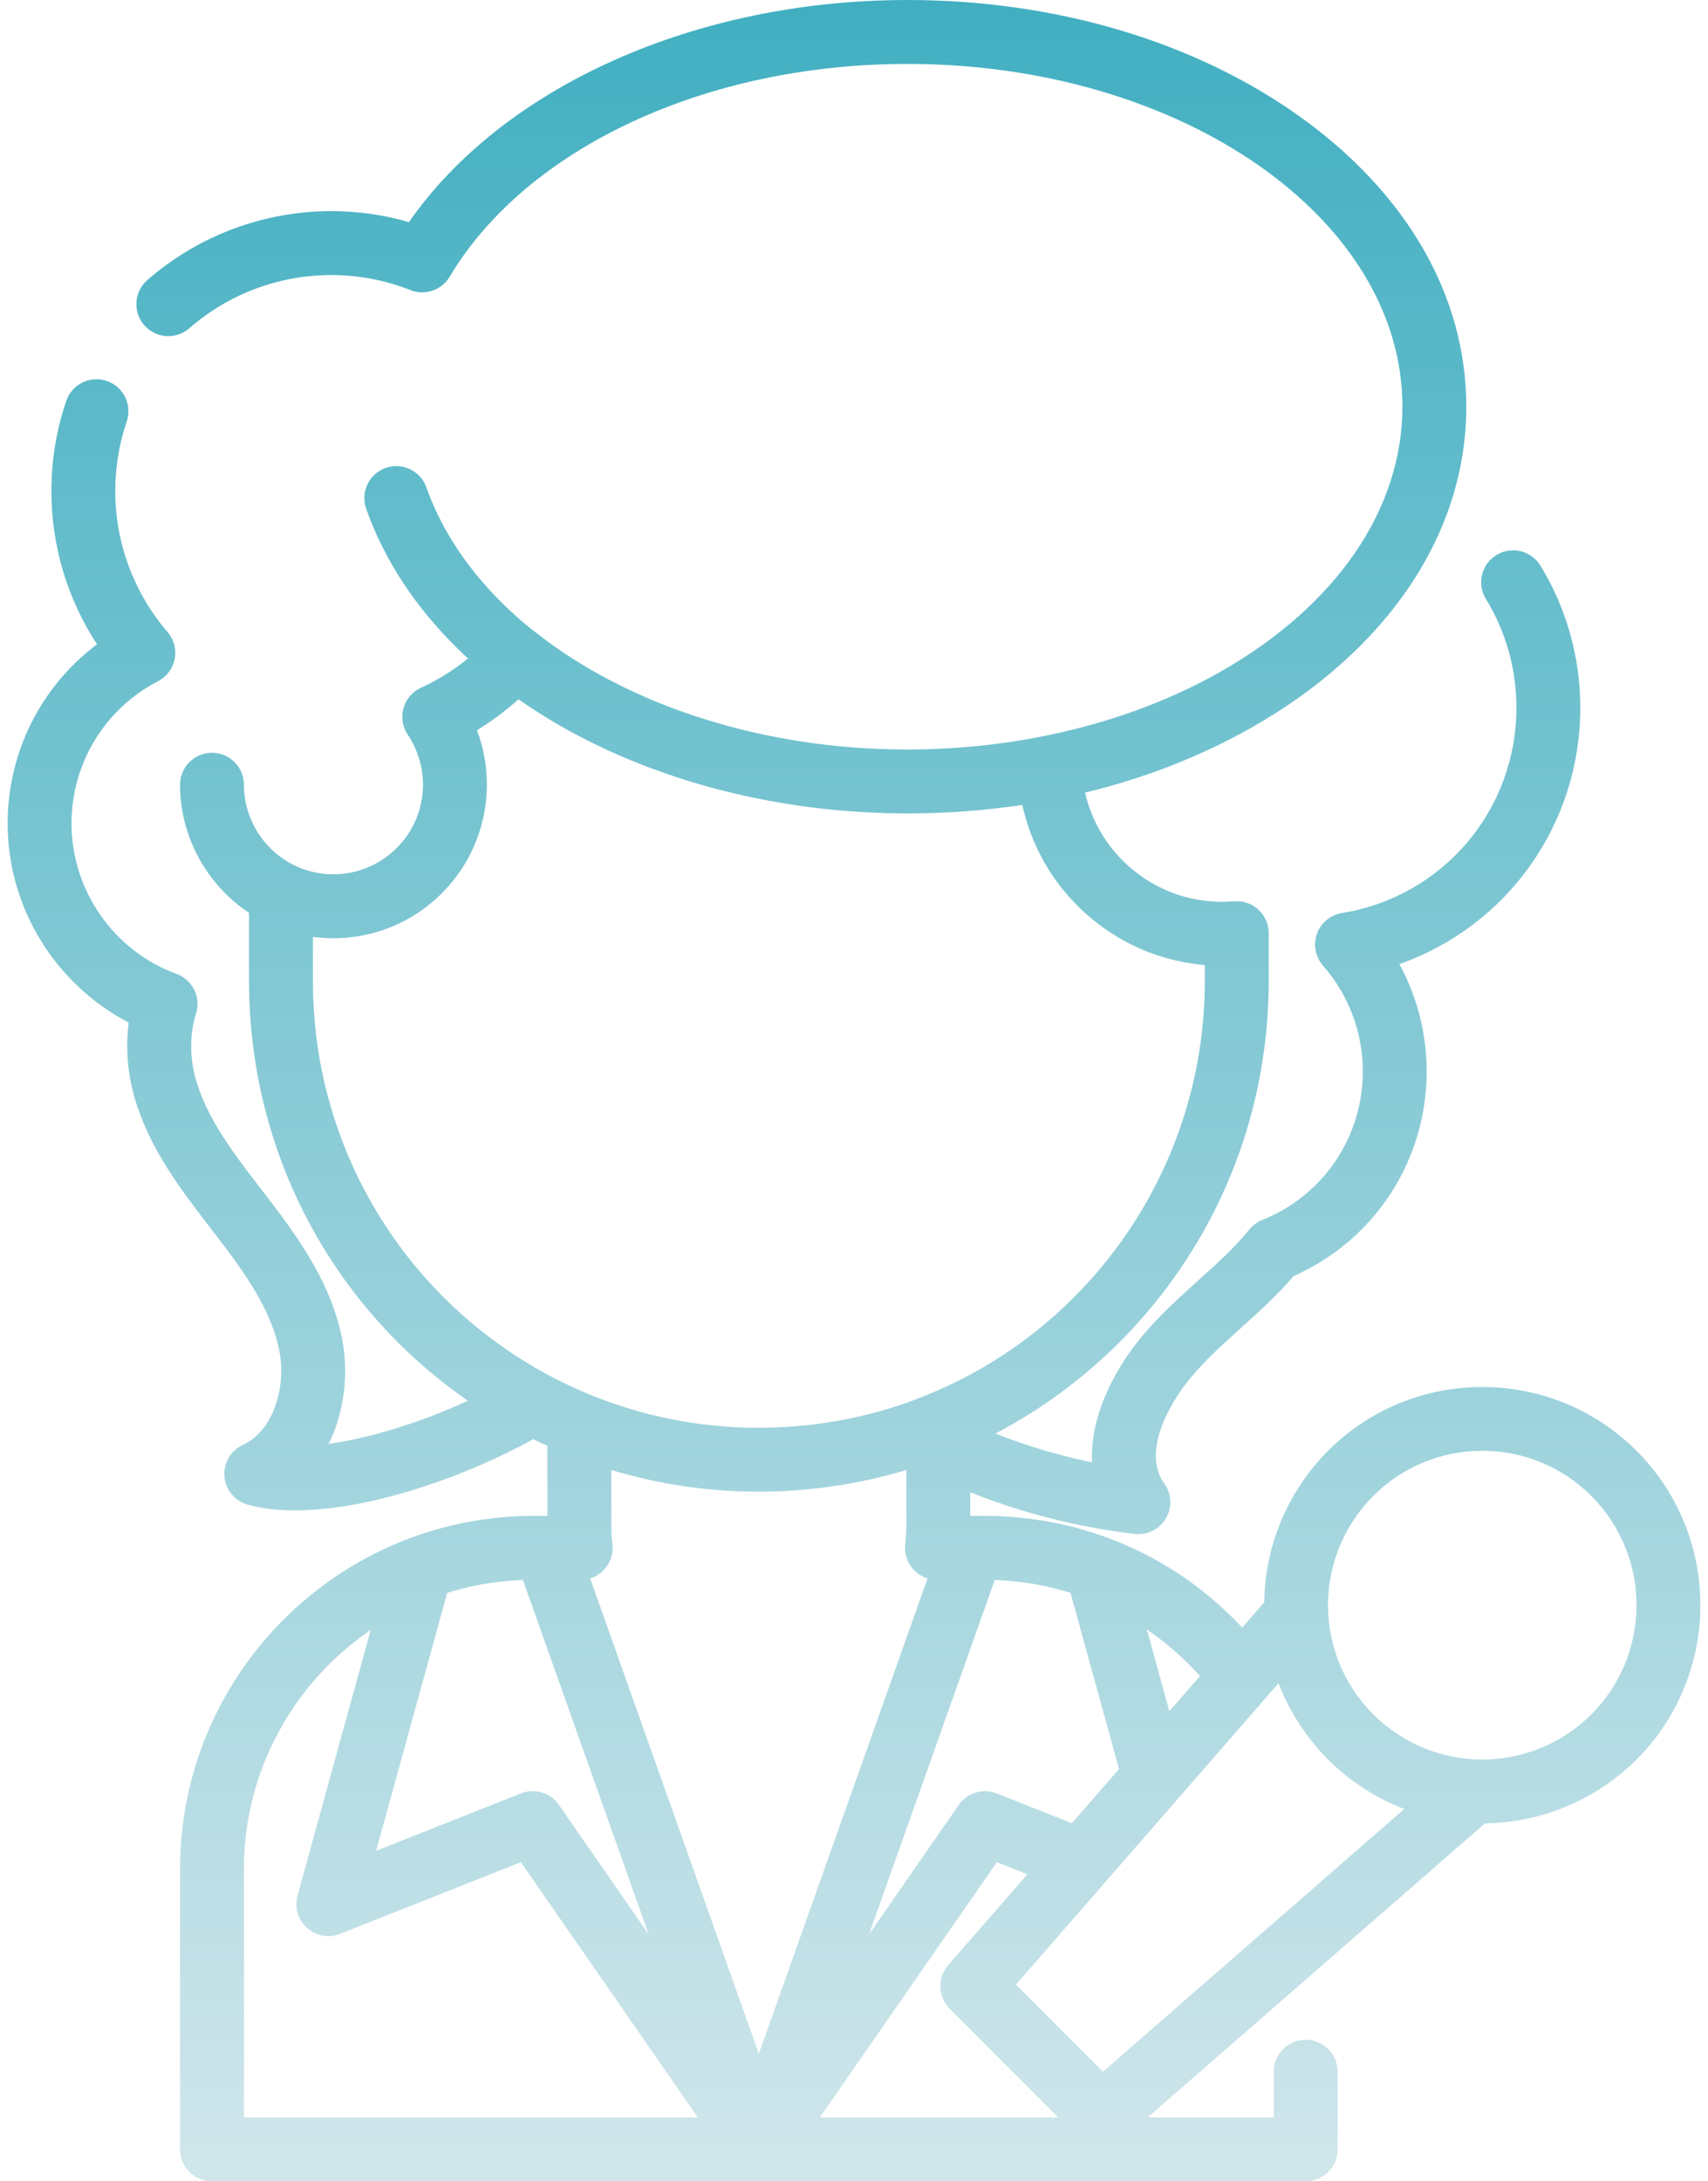 <svg width="94" height="120" viewBox="0 0 94 120"
                  fill="none" xmlns="http://www.w3.org/2000/svg">
                  <path
                    d="M90.068 79.813C85.386 75.132 77.769 75.132 73.088 79.813C70.873 82.028 69.617 85.032 69.574 88.151L68.365 89.539C64.914 85.838 60.223 83.658 55.129 83.417C55.075 83.414 55.023 83.412 54.97 83.41C54.707 83.4 54.444 83.393 54.18 83.393H53.509H53.397V82.094C56.287 83.245 59.357 84.026 62.447 84.384C62.516 84.392 62.583 84.396 62.651 84.396C63.27 84.396 63.85 84.069 64.168 83.525C64.52 82.923 64.482 82.17 64.072 81.605C62.922 80.021 64.128 77.495 65.509 75.815C66.307 74.846 67.264 73.985 68.276 73.073C69.265 72.182 70.284 71.265 71.195 70.202C75.659 68.22 78.517 63.847 78.517 58.936C78.517 56.859 77.994 54.833 77.015 53.037C82.915 50.964 86.971 45.392 86.971 38.925C86.971 36.159 86.211 33.457 84.774 31.113C84.266 30.285 83.184 30.026 82.356 30.533C81.529 31.041 81.269 32.123 81.777 32.951C82.875 34.742 83.456 36.808 83.456 38.925C83.456 44.571 79.416 49.325 73.851 50.228C73.22 50.33 72.694 50.768 72.478 51.37C72.262 51.971 72.39 52.643 72.812 53.124C74.224 54.73 75.002 56.794 75.002 58.936C75.002 62.556 72.828 65.767 69.463 67.117C69.185 67.229 68.94 67.41 68.751 67.644C67.945 68.641 66.963 69.525 65.924 70.46C64.86 71.418 63.761 72.409 62.795 73.581C61.23 75.484 59.981 78.013 60.1 80.448C58.286 80.074 56.502 79.541 54.787 78.864C54.847 78.833 54.905 78.799 54.965 78.767C55.088 78.701 55.21 78.634 55.332 78.566C55.492 78.478 55.651 78.389 55.809 78.297C55.955 78.213 56.1 78.127 56.244 78.04C56.371 77.963 56.498 77.886 56.624 77.807C56.792 77.702 56.959 77.595 57.125 77.486C57.22 77.424 57.314 77.361 57.408 77.298C57.598 77.17 57.787 77.04 57.974 76.908C58.037 76.864 58.098 76.819 58.16 76.775C58.373 76.621 58.584 76.466 58.792 76.306C58.819 76.286 58.845 76.265 58.872 76.244C61.19 74.46 63.23 72.315 64.914 69.862C67.382 66.265 68.952 62.193 69.548 57.916C69.551 57.891 69.555 57.866 69.558 57.84C69.597 57.554 69.633 57.266 69.664 56.978C69.672 56.896 69.679 56.813 69.687 56.731C69.71 56.492 69.733 56.252 69.75 56.012C69.761 55.856 69.768 55.699 69.776 55.542C69.786 55.368 69.797 55.195 69.804 55.021C69.816 54.683 69.823 54.344 69.823 54.004V51.539V51.335C69.823 50.842 69.615 50.371 69.251 50.038C68.887 49.705 68.399 49.54 67.908 49.584C67.699 49.603 67.483 49.612 67.266 49.612C67.07 49.612 66.876 49.603 66.683 49.589L66.512 49.573C66.355 49.558 66.199 49.541 66.044 49.516C66.023 49.512 66.001 49.509 65.979 49.506C65.976 49.505 65.973 49.505 65.97 49.504C65.789 49.474 65.611 49.437 65.434 49.395C65.407 49.388 65.381 49.382 65.352 49.375C65.184 49.332 65.018 49.283 64.853 49.23L64.673 49.166C64.531 49.116 64.389 49.064 64.251 49.005C64.246 49.003 64.24 49.001 64.236 48.999L64.169 48.969C64.163 48.966 64.156 48.963 64.15 48.961C64.004 48.896 63.86 48.827 63.718 48.753C63.685 48.736 63.651 48.72 63.618 48.702C63.468 48.621 63.32 48.534 63.175 48.443C63.173 48.442 63.172 48.441 63.17 48.441C63.155 48.431 63.14 48.422 63.125 48.413C63.103 48.399 63.083 48.386 63.064 48.374C62.936 48.291 62.812 48.202 62.688 48.111C62.615 48.057 62.542 48.003 62.471 47.947C62.436 47.919 62.401 47.891 62.366 47.863C62.289 47.8 62.214 47.736 62.141 47.672C62.099 47.635 62.059 47.599 62.018 47.562C61.955 47.504 61.894 47.445 61.833 47.385C61.785 47.338 61.736 47.29 61.689 47.242C61.641 47.192 61.594 47.141 61.547 47.089C61.491 47.029 61.436 46.968 61.382 46.905C61.348 46.865 61.314 46.824 61.281 46.783C61.219 46.708 61.158 46.633 61.099 46.556C61.077 46.526 61.055 46.496 61.033 46.467C60.967 46.377 60.902 46.287 60.84 46.195C60.828 46.177 60.816 46.158 60.804 46.14C60.735 46.036 60.668 45.932 60.605 45.825C60.6 45.817 60.596 45.809 60.591 45.801C60.236 45.198 59.963 44.548 59.782 43.868C59.782 43.867 59.782 43.866 59.782 43.865C59.759 43.779 59.74 43.691 59.72 43.604C63.022 42.804 66.126 41.594 68.934 39.993C76.41 35.736 80.698 29.314 80.698 22.374C80.698 16.282 77.419 10.595 71.464 6.363C65.692 2.26 58.048 0 49.941 0C38.285 0 27.709 4.754 22.505 12.219C21.119 11.818 19.687 11.615 18.232 11.615C14.507 11.615 10.912 12.963 8.108 15.409C7.377 16.047 7.301 17.158 7.939 17.889C8.578 18.621 9.688 18.697 10.42 18.058C12.583 16.17 15.357 15.131 18.232 15.131C19.731 15.131 21.198 15.41 22.591 15.96C23.391 16.275 24.304 15.965 24.745 15.226C28.993 8.112 38.883 3.516 49.941 3.516C64.962 3.516 77.182 11.976 77.182 22.375C77.182 28.016 73.541 33.324 67.193 36.939C62.966 39.35 57.776 40.817 52.366 41.156C52.309 41.16 52.252 41.163 52.196 41.167C51.896 41.184 51.596 41.197 51.295 41.208C51.207 41.211 51.12 41.215 51.033 41.217C50.683 41.227 50.332 41.233 49.981 41.233C49.967 41.233 49.953 41.233 49.94 41.233C49.93 41.233 49.921 41.233 49.911 41.233C49.622 41.233 49.333 41.229 49.045 41.222C48.943 41.22 48.842 41.217 48.74 41.213C48.538 41.207 48.337 41.199 48.136 41.19C48.024 41.185 47.912 41.18 47.8 41.174C47.54 41.16 47.281 41.143 47.023 41.124C46.847 41.111 46.672 41.095 46.496 41.079C46.403 41.071 46.311 41.063 46.218 41.054C46.011 41.034 45.804 41.013 45.598 40.99C45.589 40.989 45.58 40.988 45.571 40.987C39.385 40.284 33.673 38.105 29.46 34.772C29.412 34.734 29.362 34.699 29.312 34.667C27.504 33.211 25.993 31.552 24.864 29.72C24.286 28.781 23.816 27.804 23.468 26.816C23.145 25.9 22.142 25.419 21.226 25.742C20.311 26.064 19.83 27.068 20.152 27.983C20.583 29.207 21.162 30.412 21.871 31.564C22.911 33.251 24.223 34.81 25.755 36.224C25.749 36.228 25.744 36.233 25.738 36.238C25.616 36.338 25.491 36.433 25.364 36.528C25.33 36.554 25.296 36.582 25.261 36.607C25.126 36.707 24.987 36.802 24.847 36.896C24.819 36.914 24.792 36.935 24.764 36.953C24.692 37.001 24.617 37.044 24.543 37.091C24.518 37.106 24.493 37.122 24.468 37.138C24.395 37.183 24.323 37.23 24.248 37.274C24.14 37.337 24.03 37.396 23.92 37.456C23.852 37.493 23.785 37.532 23.716 37.568C23.536 37.661 23.353 37.751 23.168 37.836C22.698 38.05 22.346 38.461 22.206 38.958C22.066 39.456 22.152 39.989 22.441 40.418C22.604 40.659 22.741 40.914 22.858 41.178C23.134 41.8 23.28 42.475 23.28 43.169C23.28 43.319 23.271 43.467 23.258 43.615C23.255 43.646 23.253 43.678 23.249 43.71C23.235 43.842 23.214 43.971 23.189 44.1C23.18 44.147 23.17 44.194 23.159 44.241C23.135 44.348 23.108 44.453 23.078 44.557C23.06 44.618 23.04 44.679 23.019 44.739C22.991 44.822 22.962 44.903 22.93 44.984C22.909 45.035 22.89 45.086 22.868 45.136C22.82 45.245 22.769 45.351 22.714 45.455C22.692 45.498 22.668 45.54 22.644 45.583C22.581 45.694 22.516 45.805 22.445 45.911C22.435 45.925 22.424 45.94 22.414 45.954C22.358 46.036 22.297 46.113 22.236 46.191C22.202 46.235 22.17 46.281 22.134 46.324C22.087 46.38 22.036 46.431 21.987 46.485C21.921 46.557 21.855 46.63 21.784 46.698C21.737 46.744 21.687 46.788 21.638 46.832C21.574 46.889 21.51 46.948 21.443 47.002C21.369 47.062 21.292 47.118 21.214 47.173C21.168 47.207 21.122 47.241 21.075 47.273C20.979 47.336 20.881 47.395 20.78 47.452C20.746 47.472 20.712 47.493 20.677 47.512C20.568 47.571 20.456 47.623 20.342 47.674C20.311 47.688 20.281 47.703 20.25 47.716C20.135 47.764 20.017 47.806 19.898 47.845C19.865 47.856 19.832 47.87 19.798 47.88C19.681 47.916 19.561 47.945 19.441 47.972C19.403 47.981 19.366 47.992 19.328 48C19.204 48.025 19.078 48.042 18.95 48.058C18.915 48.062 18.881 48.069 18.846 48.073C18.683 48.089 18.519 48.098 18.352 48.098C18.259 48.098 18.166 48.095 18.073 48.09C17.426 48.055 16.805 47.895 16.222 47.614C14.522 46.798 13.424 45.054 13.424 43.169C13.424 42.199 12.637 41.412 11.666 41.412C10.695 41.412 9.908 42.199 9.908 43.169C9.908 46.013 11.369 48.669 13.704 50.215V54.004C13.704 54.063 13.706 54.121 13.707 54.179C13.708 54.438 13.713 54.697 13.721 54.956C13.726 55.105 13.735 55.254 13.742 55.403C13.75 55.568 13.759 55.732 13.77 55.896C13.781 56.077 13.796 56.257 13.811 56.437C13.821 56.551 13.832 56.666 13.843 56.78C13.864 56.998 13.887 57.217 13.914 57.434C13.915 57.445 13.916 57.456 13.918 57.467C14.895 65.449 19.215 72.539 25.751 77.058C23.155 78.258 20.375 79.111 18.087 79.434C18.955 77.671 19.182 75.579 18.847 73.758C18.285 70.696 16.483 68.16 14.685 65.825L14.439 65.506C12.885 63.491 11.418 61.588 10.784 59.409C10.433 58.194 10.434 56.866 10.786 55.763C11.073 54.866 10.601 53.902 9.716 53.577C6.259 52.311 3.936 48.984 3.936 45.3C3.936 41.997 5.761 38.999 8.697 37.474C9.174 37.226 9.512 36.775 9.614 36.247C9.715 35.719 9.57 35.174 9.22 34.767C7.365 32.613 6.343 29.862 6.343 27.02C6.343 25.706 6.556 24.417 6.974 23.187C7.287 22.268 6.795 21.27 5.876 20.957C4.957 20.644 3.959 21.136 3.646 22.055C3.103 23.65 2.828 25.32 2.828 27.02C2.828 30.026 3.709 32.953 5.34 35.446C2.264 37.752 0.421 41.372 0.421 45.3C0.421 49.932 3.045 54.16 7.088 56.254C6.908 57.605 7.014 59.028 7.407 60.388C8.227 63.209 9.97 65.468 11.655 67.653L11.899 67.97C13.498 70.047 14.968 72.101 15.389 74.394C15.736 76.281 15.075 78.7 13.37 79.484C12.699 79.792 12.293 80.485 12.351 81.221C12.409 81.956 12.921 82.576 13.631 82.774C14.408 82.991 15.286 83.09 16.234 83.09C20.238 83.09 25.461 81.319 29.351 79.172C29.607 79.299 29.867 79.421 30.128 79.54V83.393H30.025C30.022 83.393 30.019 83.392 30.016 83.392H29.346C29.026 83.392 28.706 83.401 28.388 83.417C28.316 83.421 28.245 83.427 28.174 83.431C27.932 83.446 27.691 83.463 27.45 83.487C27.354 83.496 27.26 83.508 27.165 83.518C26.949 83.543 26.733 83.57 26.518 83.601C26.417 83.616 26.316 83.632 26.216 83.648C26.008 83.682 25.8 83.719 25.593 83.76C25.494 83.779 25.393 83.8 25.294 83.821C25.086 83.865 24.879 83.913 24.673 83.964C24.579 83.988 24.486 84.01 24.392 84.035C24.174 84.092 23.957 84.155 23.741 84.22C23.665 84.243 23.588 84.264 23.512 84.288C23.254 84.37 22.997 84.457 22.742 84.55C22.713 84.56 22.684 84.569 22.655 84.58C22.62 84.593 22.584 84.604 22.549 84.617C22.513 84.63 22.479 84.647 22.445 84.663C15.124 87.453 9.908 94.542 9.908 102.83V118.242C9.908 119.213 10.695 120 11.666 120H41.759C41.76 120 41.761 120 41.761 120C41.762 120 41.763 120 41.763 120H71.858C72.829 120 73.616 119.213 73.616 118.242V113.97C73.616 112.999 72.829 112.212 71.858 112.212C70.887 112.212 70.1 112.999 70.1 113.97V116.484H63.164L81.727 100.307C84.846 100.267 87.852 99.011 90.068 96.795C94.75 92.113 94.75 84.495 90.068 79.813ZM66.041 92.206L64.356 94.139L63.116 89.639C64.18 90.364 65.163 91.222 66.041 92.206ZM54.747 86.919C54.783 86.92 54.819 86.922 54.855 86.924C54.981 86.929 55.108 86.935 55.234 86.944C55.273 86.946 55.312 86.949 55.351 86.952C55.494 86.962 55.637 86.974 55.78 86.988C55.798 86.99 55.817 86.992 55.835 86.994C56.881 87.102 57.911 87.313 58.914 87.626L61.586 97.319L58.989 100.299L54.858 98.662C54.098 98.36 53.231 98.623 52.766 99.294L47.826 106.416L50.971 97.555L54.747 86.919ZM17.452 57.378C17.448 57.353 17.445 57.328 17.442 57.302C17.409 57.06 17.38 56.816 17.354 56.572C17.347 56.505 17.342 56.439 17.335 56.373C17.315 56.16 17.296 55.948 17.281 55.735C17.273 55.629 17.269 55.522 17.263 55.416C17.253 55.235 17.241 55.054 17.235 54.872C17.229 54.707 17.228 54.541 17.226 54.375C17.224 54.251 17.219 54.128 17.219 54.003V51.539C17.232 51.541 17.246 51.541 17.259 51.543C17.28 51.546 17.302 51.548 17.323 51.55C17.378 51.557 17.433 51.563 17.488 51.568C17.56 51.575 17.632 51.582 17.704 51.587C17.746 51.59 17.788 51.594 17.83 51.597C17.864 51.599 17.897 51.6 17.931 51.602C18.039 51.607 18.146 51.609 18.253 51.611C18.263 51.611 18.272 51.611 18.282 51.611C18.305 51.612 18.328 51.614 18.351 51.614C18.36 51.614 18.37 51.613 18.38 51.613C18.416 51.613 18.452 51.611 18.488 51.611C18.586 51.609 18.684 51.607 18.781 51.602C18.787 51.602 18.792 51.602 18.797 51.602C18.831 51.6 18.867 51.597 18.917 51.593C18.926 51.592 18.934 51.592 18.943 51.591C19.029 51.585 19.114 51.579 19.199 51.571C19.2 51.571 19.201 51.571 19.202 51.571C19.203 51.57 19.204 51.57 19.206 51.57C19.222 51.569 19.238 51.566 19.253 51.565C19.279 51.562 19.304 51.559 19.329 51.556L19.381 51.549C19.46 51.539 19.539 51.53 19.617 51.518C19.619 51.518 19.62 51.518 19.622 51.518C19.624 51.517 19.626 51.517 19.628 51.517C19.643 51.514 19.658 51.511 19.672 51.509C19.693 51.506 19.713 51.502 19.733 51.499C19.837 51.481 19.94 51.464 20.043 51.443C20.054 51.44 20.065 51.438 20.076 51.436C21.387 51.164 22.611 50.585 23.655 49.736C23.692 49.707 23.727 49.677 23.763 49.647C23.838 49.583 23.913 49.519 23.986 49.453C24.038 49.406 24.09 49.358 24.142 49.31C24.157 49.295 24.172 49.282 24.187 49.268C24.215 49.241 24.241 49.213 24.269 49.186C24.298 49.157 24.327 49.128 24.356 49.099C24.39 49.065 24.424 49.032 24.456 48.998C24.496 48.956 24.534 48.914 24.572 48.872C24.595 48.847 24.618 48.822 24.641 48.796C24.71 48.719 24.779 48.641 24.845 48.56C24.866 48.535 24.886 48.509 24.907 48.484C24.971 48.405 25.034 48.326 25.095 48.245C25.123 48.208 25.15 48.169 25.177 48.132C25.227 48.062 25.278 47.994 25.326 47.923C25.37 47.858 25.412 47.792 25.454 47.726C25.483 47.682 25.513 47.638 25.541 47.592C26.081 46.717 26.465 45.735 26.656 44.686C26.659 44.673 26.661 44.659 26.663 44.646C26.688 44.508 26.709 44.368 26.727 44.228C26.73 44.198 26.735 44.169 26.738 44.139C26.753 44.012 26.764 43.884 26.773 43.755C26.776 43.719 26.779 43.684 26.781 43.648C26.79 43.49 26.796 43.33 26.796 43.169C26.796 42.136 26.609 41.124 26.249 40.174C26.254 40.171 26.259 40.168 26.264 40.164C26.443 40.055 26.62 39.941 26.795 39.823C26.85 39.786 26.904 39.748 26.958 39.711C27.086 39.624 27.211 39.535 27.336 39.443C27.394 39.401 27.451 39.358 27.509 39.315C27.641 39.215 27.771 39.113 27.899 39.009C27.931 38.984 27.964 38.96 27.995 38.934C28.004 38.927 28.013 38.918 28.022 38.911C28.187 38.775 28.35 38.635 28.51 38.491C28.518 38.484 28.527 38.476 28.536 38.468C31.276 40.393 34.479 41.917 37.953 42.982C38.013 43 38.072 43.018 38.132 43.036C38.42 43.123 38.71 43.208 39.002 43.288C39.035 43.297 39.068 43.306 39.1 43.315C39.376 43.391 39.653 43.462 39.932 43.531C40.043 43.559 40.154 43.586 40.266 43.613C40.481 43.665 40.698 43.715 40.915 43.763C41.062 43.796 41.21 43.828 41.358 43.859C41.572 43.905 41.787 43.949 42.004 43.99C42.141 44.017 42.279 44.043 42.417 44.068C42.608 44.103 42.799 44.136 42.99 44.169C43.17 44.199 43.351 44.228 43.532 44.256C43.741 44.289 43.952 44.32 44.162 44.349C44.299 44.368 44.437 44.387 44.575 44.404C44.789 44.432 45.005 44.458 45.22 44.482C45.359 44.498 45.497 44.513 45.635 44.527C45.888 44.553 46.141 44.577 46.395 44.598C46.511 44.608 46.627 44.617 46.744 44.626C47.016 44.647 47.289 44.665 47.563 44.681C47.622 44.684 47.68 44.688 47.738 44.691C48.05 44.707 48.363 44.719 48.676 44.728C48.764 44.731 48.853 44.733 48.941 44.736C49.274 44.743 49.607 44.749 49.941 44.749C49.948 44.749 49.956 44.749 49.963 44.749C50.333 44.748 50.701 44.742 51.07 44.732C51.172 44.73 51.275 44.727 51.377 44.724C51.718 44.713 52.057 44.698 52.397 44.678C52.443 44.676 52.489 44.675 52.535 44.672C52.633 44.666 52.729 44.657 52.827 44.651C53.033 44.637 53.239 44.621 53.444 44.605C53.612 44.591 53.781 44.578 53.948 44.563C54.096 44.549 54.243 44.532 54.39 44.516C54.51 44.504 54.631 44.492 54.751 44.478C54.989 44.452 55.226 44.423 55.462 44.392C55.494 44.388 55.527 44.383 55.559 44.379C55.795 44.348 56.031 44.318 56.265 44.283C56.288 44.388 56.316 44.492 56.341 44.597C56.355 44.654 56.368 44.711 56.382 44.767C56.415 44.891 56.452 45.013 56.488 45.136C56.504 45.187 56.519 45.238 56.535 45.289C56.575 45.418 56.618 45.545 56.663 45.672C56.675 45.705 56.688 45.737 56.7 45.77C56.915 46.358 57.179 46.925 57.49 47.467C57.503 47.489 57.516 47.511 57.529 47.533C57.604 47.662 57.681 47.791 57.762 47.917C57.766 47.923 57.77 47.929 57.773 47.935C57.934 48.186 58.106 48.431 58.287 48.669C58.305 48.692 58.321 48.716 58.339 48.739C58.408 48.828 58.479 48.915 58.551 49.002C58.605 49.068 58.66 49.133 58.715 49.198C58.778 49.27 58.841 49.343 58.905 49.414C58.986 49.502 59.069 49.59 59.152 49.676C59.199 49.724 59.244 49.774 59.292 49.821C59.43 49.959 59.572 50.094 59.718 50.226C59.737 50.243 59.757 50.26 59.777 50.277C59.911 50.396 60.048 50.512 60.189 50.626C60.221 50.651 60.253 50.676 60.285 50.701C60.344 50.748 60.402 50.797 60.463 50.843C60.596 50.944 60.731 51.04 60.867 51.135C60.868 51.136 60.87 51.138 60.872 51.138C60.881 51.145 60.89 51.151 60.899 51.157C62.336 52.146 63.957 52.776 65.674 53.016C65.681 53.017 65.688 53.018 65.694 53.019C65.708 53.021 65.722 53.023 65.735 53.024L65.742 53.025C65.812 53.035 65.882 53.044 65.952 53.053L65.965 53.054C65.978 53.056 65.991 53.057 66.003 53.058L66.204 53.079C66.214 53.08 66.224 53.081 66.234 53.082L66.268 53.084C66.281 53.085 66.293 53.087 66.306 53.088V54.004C66.306 54.327 66.299 54.65 66.287 54.97C66.286 54.99 66.284 55.009 66.283 55.028C65.908 64.015 60.621 72.058 52.65 76.007C52.452 76.104 52.251 76.197 52.05 76.29C51.973 76.326 51.897 76.363 51.819 76.398C51.598 76.497 51.374 76.591 51.149 76.684C51.078 76.714 51.009 76.745 50.937 76.774C50.862 76.804 50.783 76.834 50.706 76.865C50.452 76.964 50.196 77.062 49.937 77.153C49.937 77.153 49.937 77.153 49.937 77.154C49.665 77.25 49.392 77.341 49.117 77.427C47.194 78.029 45.195 78.391 43.157 78.505C42.702 78.533 42.245 78.546 41.762 78.546C41.164 78.546 40.57 78.525 39.978 78.482C39.554 78.452 39.133 78.41 38.712 78.358C37.136 78.163 35.59 77.816 34.083 77.319C33.566 77.148 33.053 76.961 32.546 76.755C32.546 76.755 32.546 76.755 32.546 76.755C31.717 76.419 30.916 76.041 30.142 75.626C30.142 75.626 30.141 75.625 30.141 75.625C23.175 71.872 18.515 65.07 17.452 57.378ZM24.611 87.627C24.852 87.552 25.095 87.483 25.34 87.419C25.361 87.414 25.383 87.408 25.404 87.403C25.888 87.279 26.381 87.178 26.881 87.1C26.91 87.095 26.94 87.091 26.969 87.086C27.462 87.012 27.962 86.961 28.468 86.933C28.506 86.931 28.545 86.929 28.583 86.927C28.648 86.924 28.714 86.925 28.78 86.922L35.699 106.413L30.76 99.293C30.424 98.808 29.879 98.537 29.315 98.537C29.099 98.537 28.879 98.577 28.668 98.66L20.7 101.818L24.611 87.627ZM13.424 116.484V102.829C13.424 97.363 16.194 92.532 20.403 89.664L16.373 104.285C16.196 104.928 16.398 105.615 16.894 106.06C17.39 106.506 18.095 106.632 18.715 106.386L28.666 102.443L38.404 116.484H13.424ZM41.763 112.987L32.478 86.831C32.783 86.737 33.06 86.561 33.276 86.317C33.61 85.941 33.766 85.44 33.706 84.94C33.664 84.592 33.644 84.273 33.644 83.967V80.868C33.66 80.873 33.677 80.877 33.693 80.882C33.979 80.968 34.266 81.048 34.554 81.125C34.621 81.143 34.688 81.16 34.755 81.177C35.011 81.243 35.266 81.305 35.523 81.364C35.571 81.374 35.618 81.386 35.666 81.397C35.957 81.462 36.25 81.521 36.543 81.576C36.614 81.589 36.685 81.602 36.756 81.615C37.023 81.663 37.291 81.708 37.559 81.748C37.597 81.754 37.634 81.76 37.671 81.765C37.968 81.809 38.267 81.846 38.566 81.88C38.639 81.888 38.711 81.896 38.784 81.904C39.068 81.934 39.352 81.96 39.638 81.981C39.66 81.983 39.682 81.985 39.704 81.987C40.008 82.009 40.312 82.025 40.617 82.037C40.691 82.04 40.765 82.042 40.839 82.045C41.146 82.055 41.454 82.061 41.763 82.061C42.31 82.061 42.852 82.045 43.362 82.014C43.669 81.997 43.976 81.974 44.281 81.947C44.381 81.938 44.48 81.927 44.58 81.917C44.787 81.896 44.995 81.874 45.202 81.849C45.316 81.835 45.43 81.82 45.544 81.805C45.739 81.778 45.933 81.751 46.127 81.72C46.241 81.703 46.355 81.685 46.469 81.665C46.672 81.631 46.874 81.594 47.075 81.555C47.176 81.536 47.277 81.518 47.377 81.498C47.648 81.443 47.918 81.384 48.188 81.321C48.216 81.314 48.245 81.309 48.273 81.302C48.57 81.232 48.866 81.156 49.161 81.075C49.253 81.05 49.344 81.023 49.436 80.997C49.584 80.955 49.733 80.914 49.881 80.87V83.967C49.881 84.274 49.861 84.593 49.819 84.94C49.759 85.439 49.915 85.941 50.249 86.317C50.465 86.561 50.742 86.737 51.048 86.831L41.763 112.987ZM45.121 116.484L54.86 102.444L56.54 103.11L52.184 108.108C51.577 108.805 51.613 109.853 52.267 110.506L58.245 116.484H45.121ZM60.7 113.968L55.913 109.18L60.822 103.547C60.822 103.547 60.823 103.546 60.823 103.546L64.857 98.917C64.857 98.916 64.858 98.915 64.859 98.915L69.652 93.413C69.656 93.409 69.659 93.405 69.663 93.401L70.364 92.597C70.367 92.606 70.371 92.616 70.375 92.625C70.446 92.809 70.521 92.992 70.601 93.172C70.609 93.189 70.617 93.206 70.625 93.223C70.698 93.386 70.774 93.547 70.855 93.706C70.885 93.766 70.918 93.824 70.949 93.884C71.01 93.999 71.071 94.115 71.135 94.228C71.174 94.295 71.213 94.361 71.253 94.428C71.315 94.532 71.377 94.635 71.442 94.738C71.485 94.806 71.53 94.873 71.574 94.94C71.64 95.04 71.708 95.138 71.777 95.236C71.823 95.301 71.87 95.367 71.918 95.432C71.991 95.531 72.066 95.627 72.141 95.724C72.189 95.784 72.236 95.845 72.285 95.905C72.37 96.008 72.458 96.11 72.547 96.212C72.59 96.261 72.632 96.311 72.676 96.36C72.81 96.508 72.948 96.654 73.09 96.796C73.232 96.938 73.378 97.075 73.526 97.209C73.575 97.253 73.625 97.295 73.674 97.338C73.775 97.427 73.877 97.514 73.98 97.599C74.04 97.648 74.101 97.695 74.162 97.743C74.258 97.818 74.355 97.893 74.453 97.966C74.518 98.013 74.583 98.06 74.649 98.106C74.747 98.175 74.845 98.243 74.944 98.309C75.011 98.354 75.079 98.397 75.146 98.441C75.249 98.505 75.352 98.569 75.457 98.63C75.523 98.669 75.588 98.709 75.655 98.747C75.769 98.812 75.884 98.873 76 98.934C76.059 98.965 76.117 98.997 76.177 99.027C76.331 99.105 76.487 99.179 76.644 99.25C76.667 99.26 76.688 99.271 76.711 99.281C76.89 99.361 77.072 99.435 77.255 99.506C77.265 99.51 77.274 99.514 77.283 99.517L60.7 113.968ZM87.582 94.309C85.893 95.999 83.554 96.902 81.165 96.785C79.055 96.682 77.07 95.802 75.575 94.309C75.388 94.123 75.21 93.928 75.043 93.726C73.872 92.316 73.187 90.563 73.097 88.715V88.714C72.982 86.326 73.885 83.988 75.574 82.299C77.178 80.695 79.311 79.812 81.578 79.812C83.846 79.812 85.978 80.695 87.582 82.299C90.894 85.61 90.894 90.998 87.582 94.309Z"
                    fill="url(#paintt0_linear)" />
                  <defs>
                    <linearGradient id="paintt0_linear" x1="47" y1="0" x2="47" y2="120" gradientUnits="userSpaceOnUse">
                      <stop stop-color="#41AFC1" />
                      <stop offset="1" stop-color="#D0E6EB" />
                    </linearGradient>
                  </defs>
                </svg>